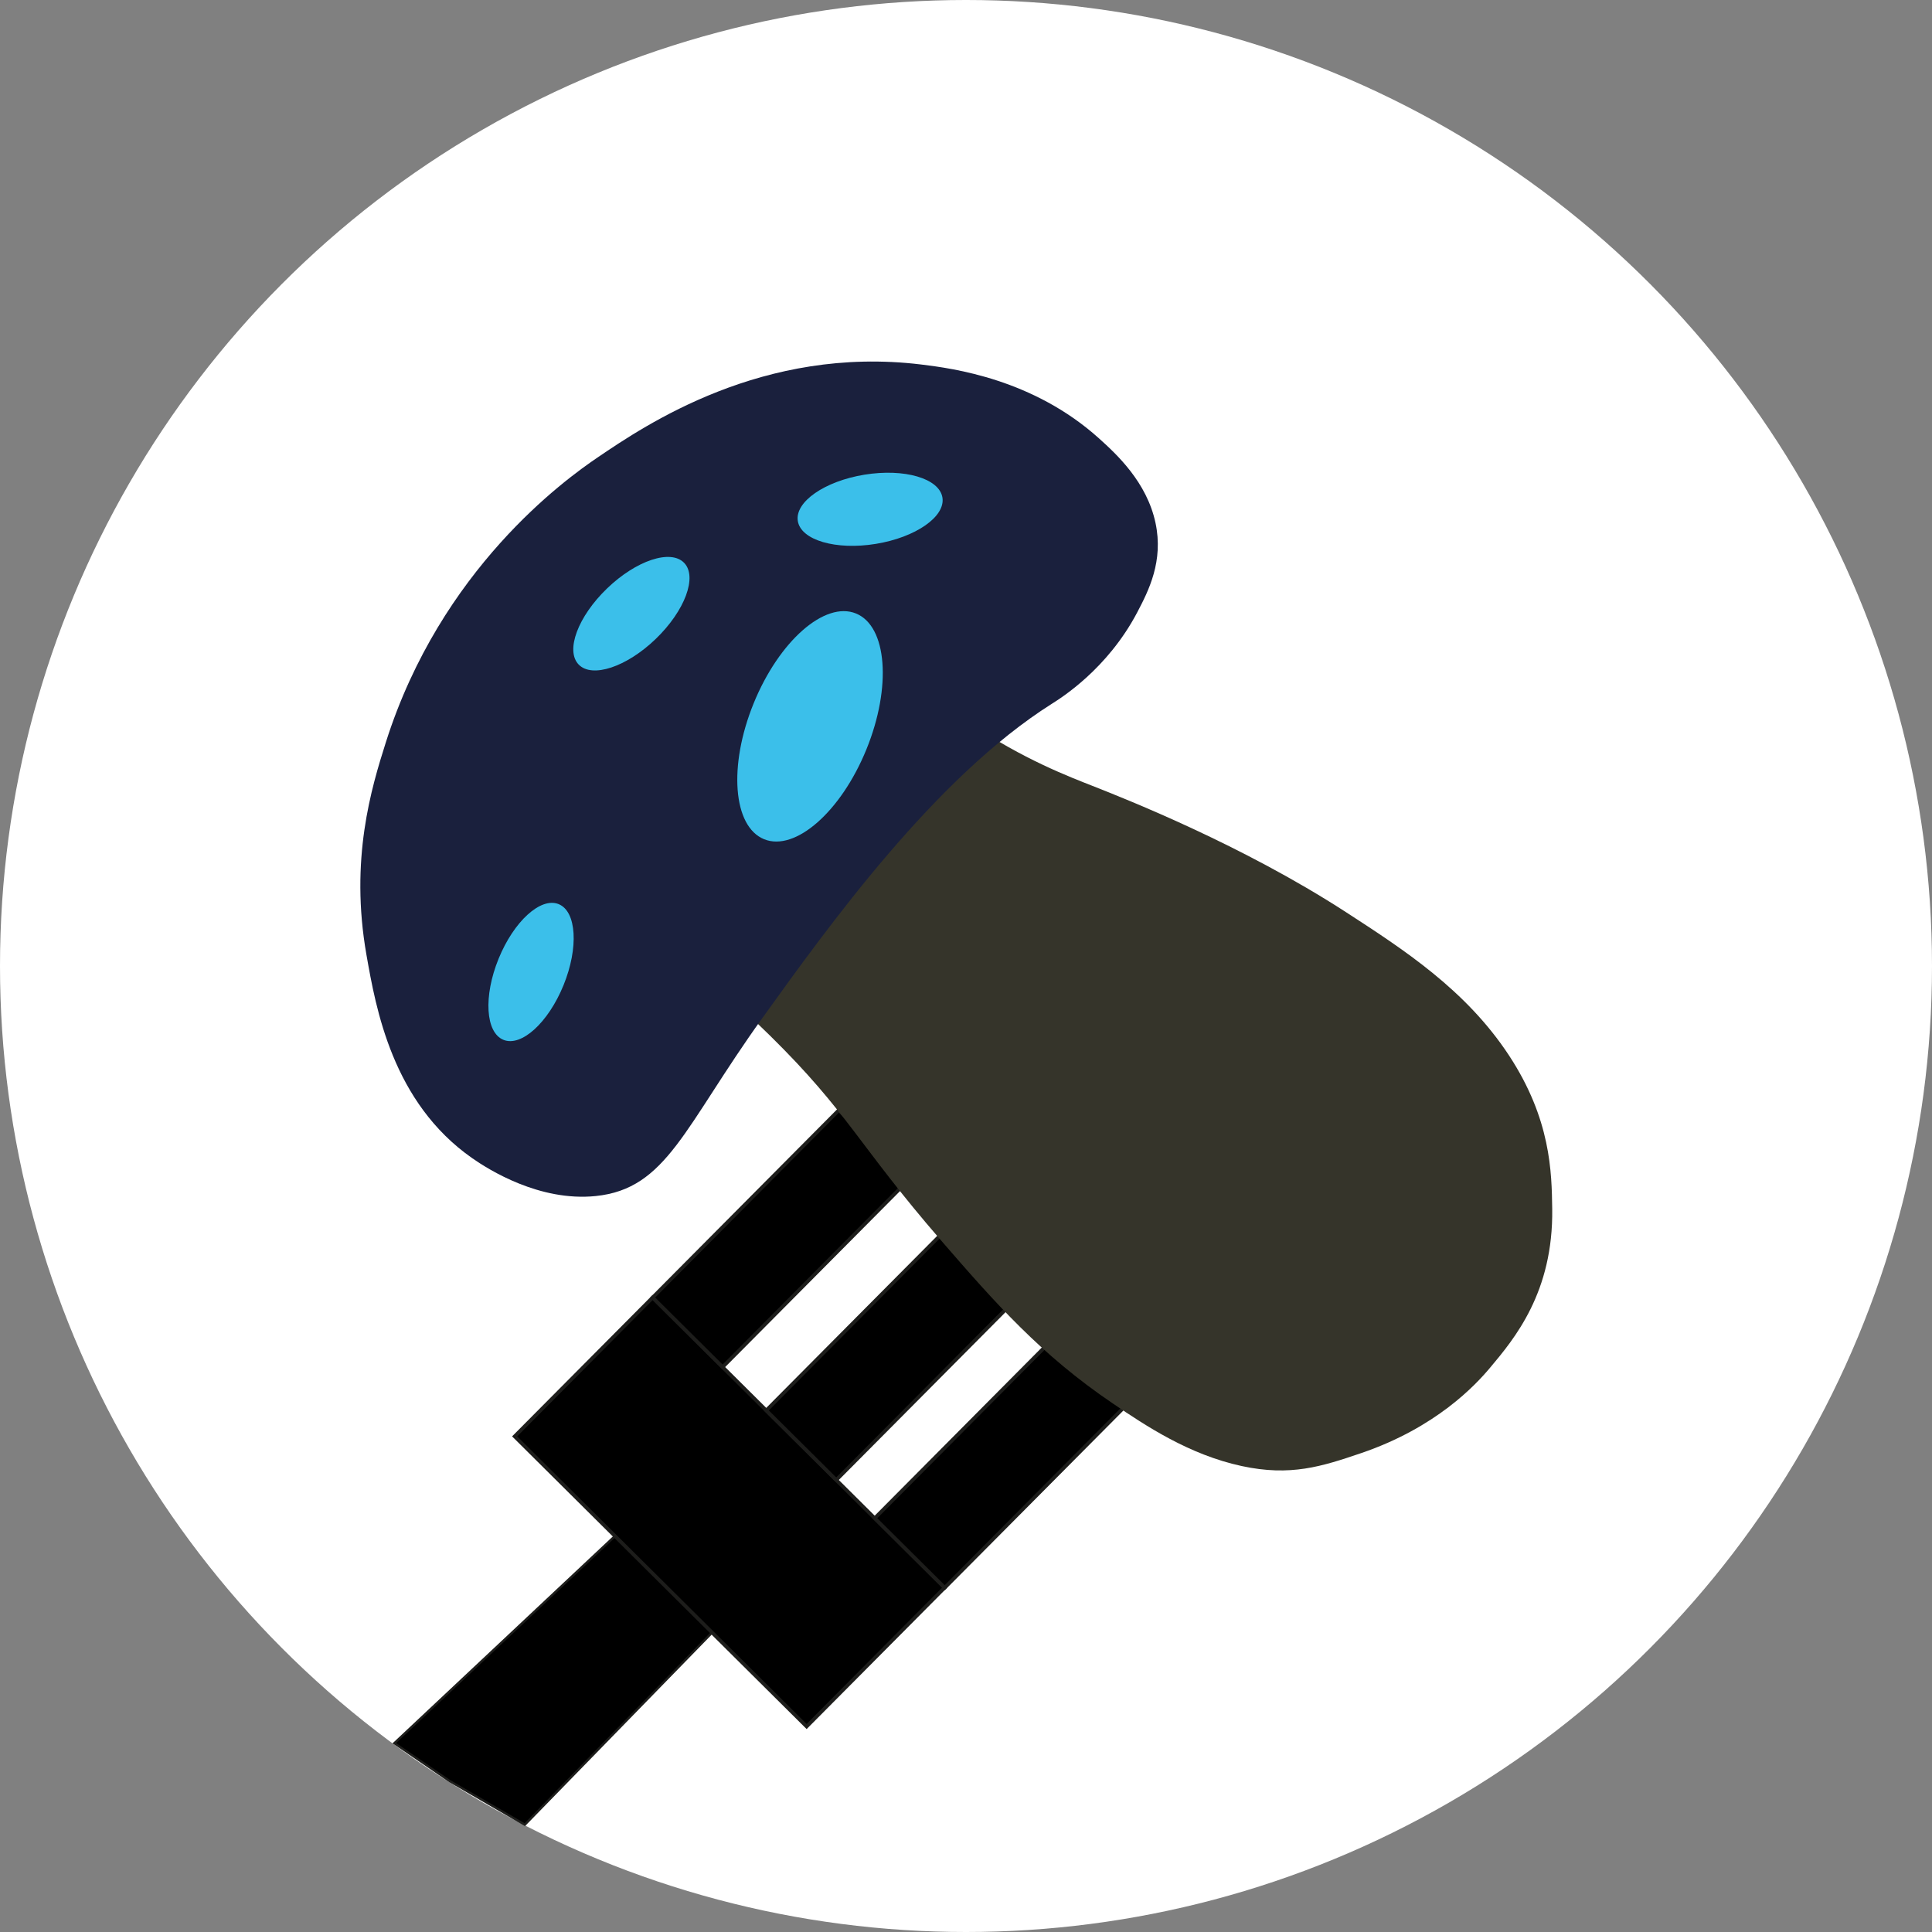<?xml version="1.0" encoding="UTF-8"?>
<svg xmlns="http://www.w3.org/2000/svg" viewBox="0 0 655.12 655.12">
  <rect x="0" y="0" width="655.12" height="655.12" fill="#808080" stroke="none"/>
  <defs>
    <style>
      .cls-1 {
        fill: #fff;
      }

      .cls-2 {
        stroke-width: .78px;
      }

      .cls-2, .cls-3 {
        stroke: #1d1d1b;
        stroke-miterlimit: 10;
      }

      .cls-4 {
        fill: #1a203d;
      }

      .cls-5 {
        fill: #3bbfea;
      }

      .cls-3 {
        stroke-width: 1.23px;
      }

      .cls-6 {
        fill: #35342a;
      }
    </style>
  </defs>
  <g id="circle">
    <circle class="cls-1" cx="327.56" cy="327.56" r="327.56"/>
  </g>
  <g id="widelec">
    <polygon class="cls-2" points="177.96 618.73 152.52 603.98 133.71 591.1 233.75 497.17 265.63 528.79 177.96 618.73"/>
    <rect class="cls-3" x="177.62" y="479.52" width="139.58" height="66.37" transform="translate(433.31 -25.36) rotate(44.82)"/>
    <rect class="cls-3" x="248.02" y="375.18" width="33.45" height="89.6" transform="translate(372.99 -64.53) rotate(44.82)"/>
    <rect class="cls-3" x="286.55" y="413.47" width="33.45" height="89.6" transform="translate(411.18 -80.56) rotate(44.82)"/>
    <rect class="cls-3" x="323.33" y="450.02" width="33.45" height="89.6" transform="translate(447.64 -95.87) rotate(44.82)"/>
  </g>
  <g id="grzyb">
    <path class="cls-6" d="m233.85,326.75c6.67,5.45,16.35,13.71,27.21,24.38,26.68,26.24,29.92,37.04,57.94,69.37,18.63,21.5,33.8,38.76,58.34,55.4,11.19,7.59,25.84,17.36,43.7,21.22,16.58,3.58,27.14.17,40.59-4.41,25.37-8.64,38.76-23.12,43.57-28.85,8.33-9.92,21.54-25.65,21.14-53.96-.18-12.39-.43-30.39-14.69-52.07-14.57-22.15-35.63-35.81-55.28-48.55-35.05-22.73-74.57-38.31-85.23-42.52-8.51-3.36-23.99-9.15-42.62-21.71-11.89-8.01-14.62-11.74-18.71-13.73-13.72-6.68-36.36,9.19-75.97,95.42Z"/>
    <path class="cls-4" d="m258.54,345.17c22.47-31.28,58.61-81.56,98.09-106.5,3.08-1.95,18.83-11.72,28.97-30.98,3.91-7.43,8.98-17.42,6.22-30.38-2.95-13.83-13.15-23.25-19.14-28.64-22.33-20.12-49.35-23.74-60.39-25.08-53.58-6.49-93.33,20.47-109.58,31.48-11.17,7.57-53.21,37.86-71.85,96.57-4.95,15.59-12.3,39.75-6.6,72.13,3.21,18.26,8.81,50.05,35.88,68.97,5.58,3.9,22.83,14.77,41.84,12.83,24.19-2.46,30.03-23.48,56.56-60.41Z"/>
    <ellipse class="cls-5" cx="180.08" cy="329.57" rx="24.84" ry="11.89" transform="translate(-193.07 372.12) rotate(-67.85)"/>
    <ellipse class="cls-5" cx="214.1" cy="208.09" rx="24.84" ry="11.89" transform="translate(-84.46 206.77) rotate(-43.93)"/>
    <ellipse class="cls-5" cx="295.05" cy="172.68" rx="24.84" ry="11.89" transform="translate(-23.9 49.63) rotate(-9.24)"/>
    <ellipse class="cls-5" cx="274.67" cy="246.28" rx="41.32" ry="20.65" transform="translate(-56.99 407.84) rotate(-67.85)"/>
  </g>
</svg>